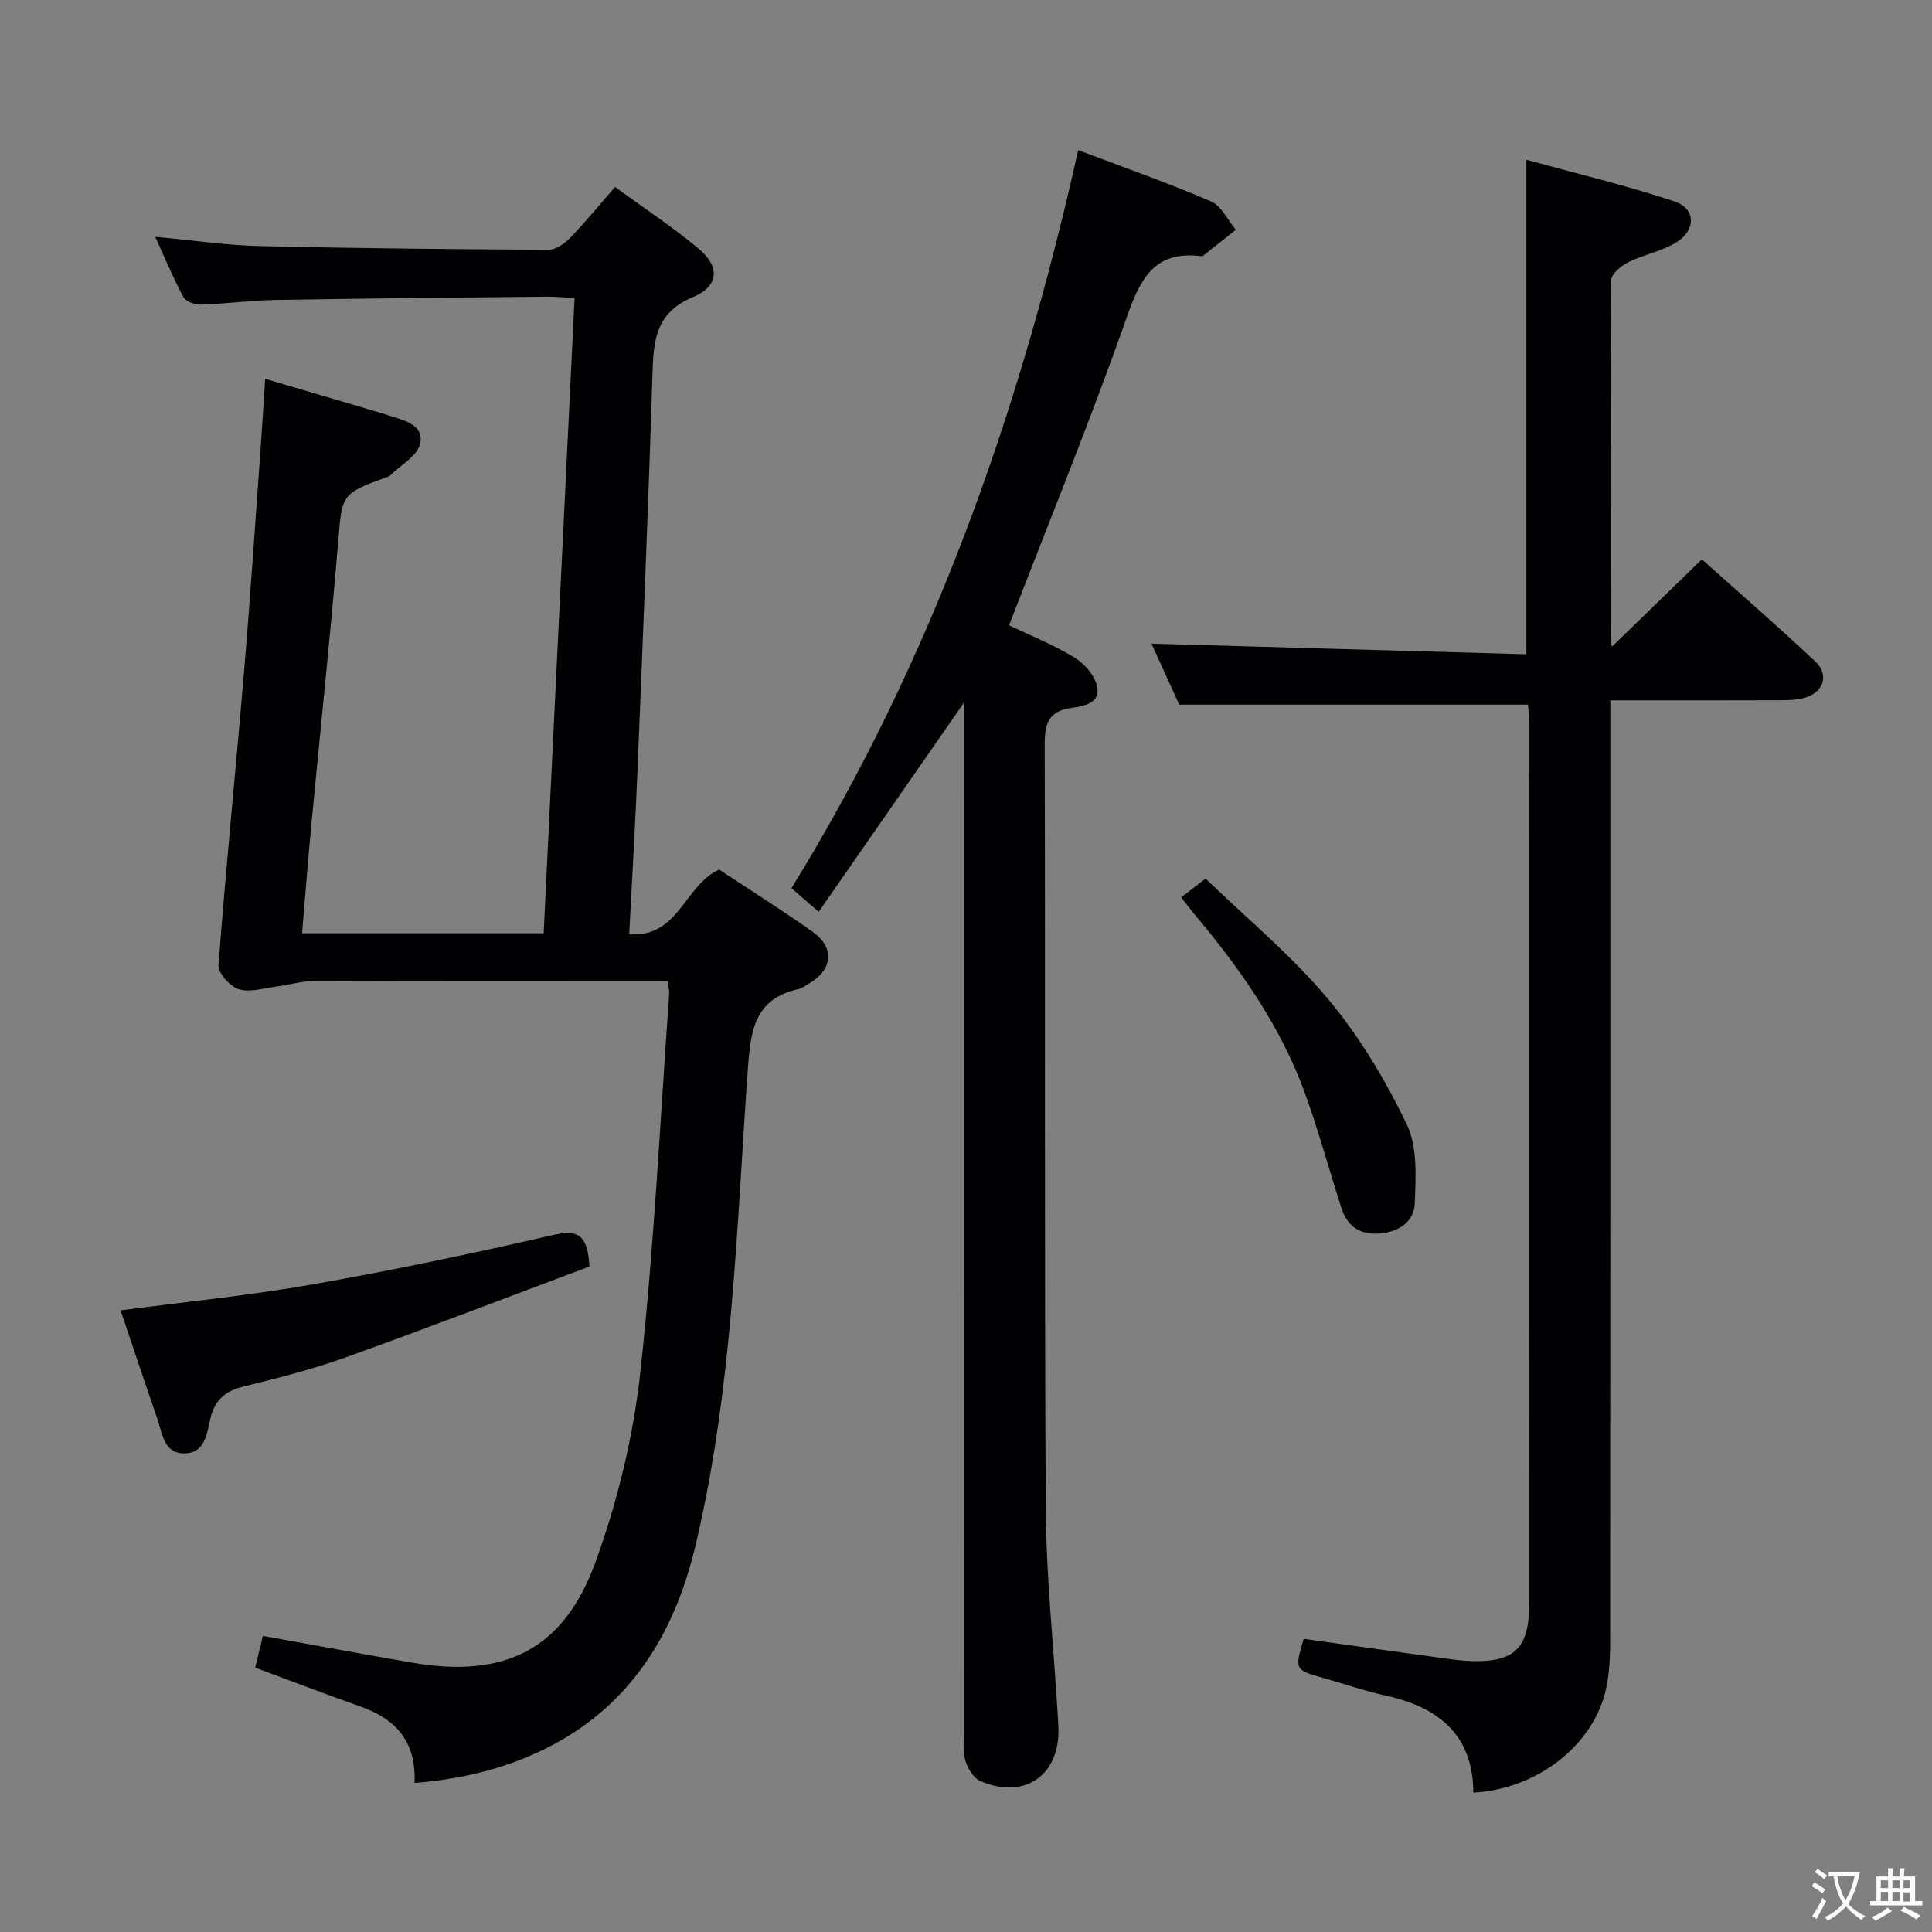 <svg enable-background="new 0 0 400 400" viewBox="0 0 400 400" xmlns="http://www.w3.org/2000/svg"><rect x="0" y="0" width="400" height="400" fill="#808080" stroke="none"/><g fill="#010103"><path d="m85.83 369.14c.36-8.8-4.06-13.3-11.24-15.84-7.18-2.53-14.29-5.26-21.76-8.03.56-2.31 1.09-4.49 1.6-6.58 10.53 1.89 20.74 3.8 30.99 5.56 19.05 3.27 31.29-2.69 37.88-20.87 4.54-12.52 7.79-25.85 9.25-39.08 2.88-26.07 4.11-52.33 6-78.51.05-.64-.15-1.3-.33-2.73-1.75 0-3.49 0-5.24 0-22.66 0-45.32-.04-67.98.05-2.6.01-5.19.82-7.8 1.15s-5.47 1.26-7.78.54c-1.8-.56-4.3-3.36-4.18-4.98 1.52-20.2 3.57-40.37 5.27-60.56 1.29-15.24 2.29-30.5 3.4-45.75.35-4.79.63-9.59.99-15.08 7.93 2.34 15.46 4.56 22.99 6.78.79.23 1.59.47 2.37.73 3.14 1.03 7.51 1.84 6.75 5.86-.48 2.55-4.1 4.5-6.32 6.72-.11.11-.29.16-.45.21-9.75 3.55-9.4 3.58-10.25 13.79-1.63 19.53-3.71 39.03-5.56 58.55-.69 7.25-1.24 14.51-1.89 22.15h50.02c2.13-43.73 4.25-87.33 6.4-131.5-2.02-.11-3.77-.31-5.52-.3-18.81.19-37.62.36-56.43.68-5.15.09-10.28.8-15.42.97-1.22.04-3.11-.63-3.61-1.55-2.09-3.88-3.78-7.97-5.84-12.49 7.72.71 14.62 1.75 21.54 1.91 19.97.48 39.94.66 59.92.77 1.49.01 3.29-1.29 4.44-2.47 3.12-3.22 5.96-6.7 9.3-10.53 5.83 4.26 11.77 8.18 17.21 12.69 4.56 3.78 4.35 7.85-1.08 10.11-7.22 3-8.13 8.22-8.34 14.86-.88 27.76-2.02 55.52-3.15 83.27-.45 11.09-1.11 22.16-1.71 33.79 10.28.73 11.35-10.05 18.61-13.4 6.16 4.08 12.9 8.3 19.38 12.9 4.62 3.28 4.14 7.86-.75 10.69-.72.42-1.42.99-2.2 1.16-8.94 1.99-9.88 8.25-10.46 16.29-2.36 33.1-3.14 66.45-10.86 98.94-4.13 17.4-12.73 32.15-29.1 41.01-8.84 4.79-18.4 7.25-29.06 8.12z"/><path d="m305.04 371.14c-.08-12.04-7.26-17.72-18.22-20.1-4.37-.95-8.62-2.46-12.93-3.66-5.81-1.62-5.87-1.72-3.98-8.08 9.63 1.34 19.28 2.7 28.94 4.02 1.98.27 3.96.54 5.95.59 8.69.24 11.76-2.69 11.77-11.47.03-60.98.02-121.96.01-182.94 0-1.31-.15-2.61-.21-3.61-23.98 0-47.68 0-72.22 0-1.72-3.79-3.91-8.58-5.75-12.63 25.75.73 51.58 1.46 77.62 2.2 0-34.41 0-67.79 0-102.39 10.15 2.8 20.55 5.27 30.67 8.63 4.38 1.45 4.49 5.92.44 8.44-3.02 1.89-6.79 2.54-10.02 4.15-1.48.74-3.52 2.44-3.53 3.72-.19 24.99-.13 49.98-.09 74.97 0 .45.32.9.3.86 5.99-5.83 12.09-11.76 18.56-18.04 8.27 7.4 16.04 14.14 23.52 21.19 2.93 2.76 1.64 6.44-2.32 7.51-1.57.43-3.28.47-4.92.48-11.49.04-22.97.02-35.23.02v6.55c0 61.81.01 123.62-.03 185.44 0 4.15.05 8.4-.8 12.42-2.48 11.83-14.26 21.03-27.53 21.73z"/><path d="m223.23 31.08c9.57 3.63 18.65 6.81 27.47 10.6 2.17.93 3.47 3.88 5.17 5.89-2.26 1.8-4.53 3.6-6.8 5.39-.11.09-.33.08-.49.06-9.54-1.13-12.47 4.61-15.28 12.61-7.47 21.27-16.02 42.16-24.39 63.84 3.75 1.79 8.84 3.84 13.49 6.62 2.09 1.25 4.25 3.74 4.74 6.02.76 3.53-2.79 4.1-5.35 4.46-4.62.65-5.51 3.15-5.5 7.52.16 52.65-.08 105.31.22 157.96.08 14.27 1.61 28.53 2.47 42.79.05.83.09 1.66.14 2.49.57 10.08-6.96 15.47-16.2 11.39-1.38-.61-2.55-2.55-3.02-4.11-.56-1.85-.32-3.96-.32-5.95-.01-68.82-.01-137.63-.01-206.45 0-1.91 0-3.82 0-6.72-10.43 15.03-20.15 29.02-30.07 43.3-2.42-2.1-3.9-3.39-5.64-4.9 29.01-47.03 47.19-98.24 59.37-152.81z"/><path d="m122.04 262.22c-16.63 6.23-33.46 12.71-50.43 18.8-6.86 2.46-13.97 4.28-21.06 6.01-3.77.92-5.97 2.63-6.96 6.53-.76 2.99-1 7.3-5.37 7.35-4.34.05-4.6-4.15-5.65-7.18-2.6-7.46-5.08-14.97-7.6-22.43 13.62-1.8 26.83-3.1 39.86-5.4 16.63-2.93 33.18-6.41 49.64-10.2 4.95-1.11 7.21-.34 7.57 6.52z"/><path d="m244.55 185.79c1.64-1.26 2.82-2.17 5.05-3.89 8.47 8.19 17.75 15.86 25.35 24.92 6.52 7.77 11.88 16.79 16.3 25.95 2.26 4.67 1.87 10.9 1.66 16.39-.14 3.76-3.25 5.9-7.28 6.22-4.13.33-6.7-1.51-7.92-5.31-2.53-7.89-4.7-15.9-7.52-23.69-5.1-14.11-13.68-26.16-23.26-37.54-.71-.88-1.39-1.79-2.38-3.05z"/></g><path d="m377.9 391.2c-.2.3-.4.5-.6.8-.7-.6-1.4-1-2.2-1.5.2-.3.4-.5.5-.8.6.4 1.4.8 2.3 1.5zm-1.8 6.1c-.2-.2-.5-.4-.9-.6.4-.6.8-1.2 1.2-1.9s.7-1.3.9-1.9c.3.3.5.5.8.7-.7 1.3-1.4 2.6-2 3.7zm2.2-9c-.3.3-.5.5-.6.8-.6-.6-1.3-1.1-2-1.5.3-.3.5-.5.6-.7.6.5 1.3.9 2 1.4zm.3.2v-.9h2 4.5c-.3 1.3-.6 2.5-1 3.6s-.9 2.1-1.4 3c.4.5 1 1 1.6 1.4s1.2.8 1.9 1.1c-.3.2-.5.4-.8.8-.4-.3-1-.7-1.6-1.2s-1.2-1.1-1.6-1.6c-.5.6-1.1 1.1-1.7 1.6s-1.4.9-2.1 1.4c-.1-.3-.3-.5-.7-.8.6-.2 1.2-.5 1.9-1s1.4-1.1 2-1.8c-.5-.8-.9-1.6-1.2-2.5s-.6-2-.8-3.2c-.4.1-.7.1-1 .1zm2.5 2.7c.3 1 .7 1.7 1 2.2.3-.5.6-1.1 1-2s.6-1.9.9-3h-3.2-.4c.1.9.3 1.8.7 2.8z" fill="#fcfafa"/><path d="m396.5 388.5v1.5 3.6h1.5v.9c-.4 0-1 0-1.7 0h-7.9c-.5 0-.9 0-1.2 0v-.9h1.3v-3.5c0-.7 0-1.2 0-1.6h2.4c0-.8 0-1.4 0-1.7h1c0 .3-.1.8-.1 1.7h1.5c0-.8 0-1.4 0-1.7h1c0 .3-.1.9-.1 1.7zm-8.2 9.2c-.2-.3-.5-.5-.8-.8.8-.3 1.4-.6 1.9-.9s1-.7 1.4-1.1c.3.3.6.5.9.8-1.6 1-2.8 1.6-3.4 2zm2.6-6.8v-1.6h-1.5v1.6zm0 2.7v-1.9h-1.5v1.9zm2.4-2.7v-1.6h-1.5v1.6zm0 2.7v-1.9h-1.5v1.9zm.2 2 .7-.8c.4.2.9.5 1.6.8s1.3.7 1.8 1c-.3.3-.5.5-.8.8-.4-.3-1.5-1-3.3-1.8zm2-4.7v-1.6h-1.4v1.6zm0 2.8v-1.9h-1.4v1.9z" fill="#fcfafa"/></svg>